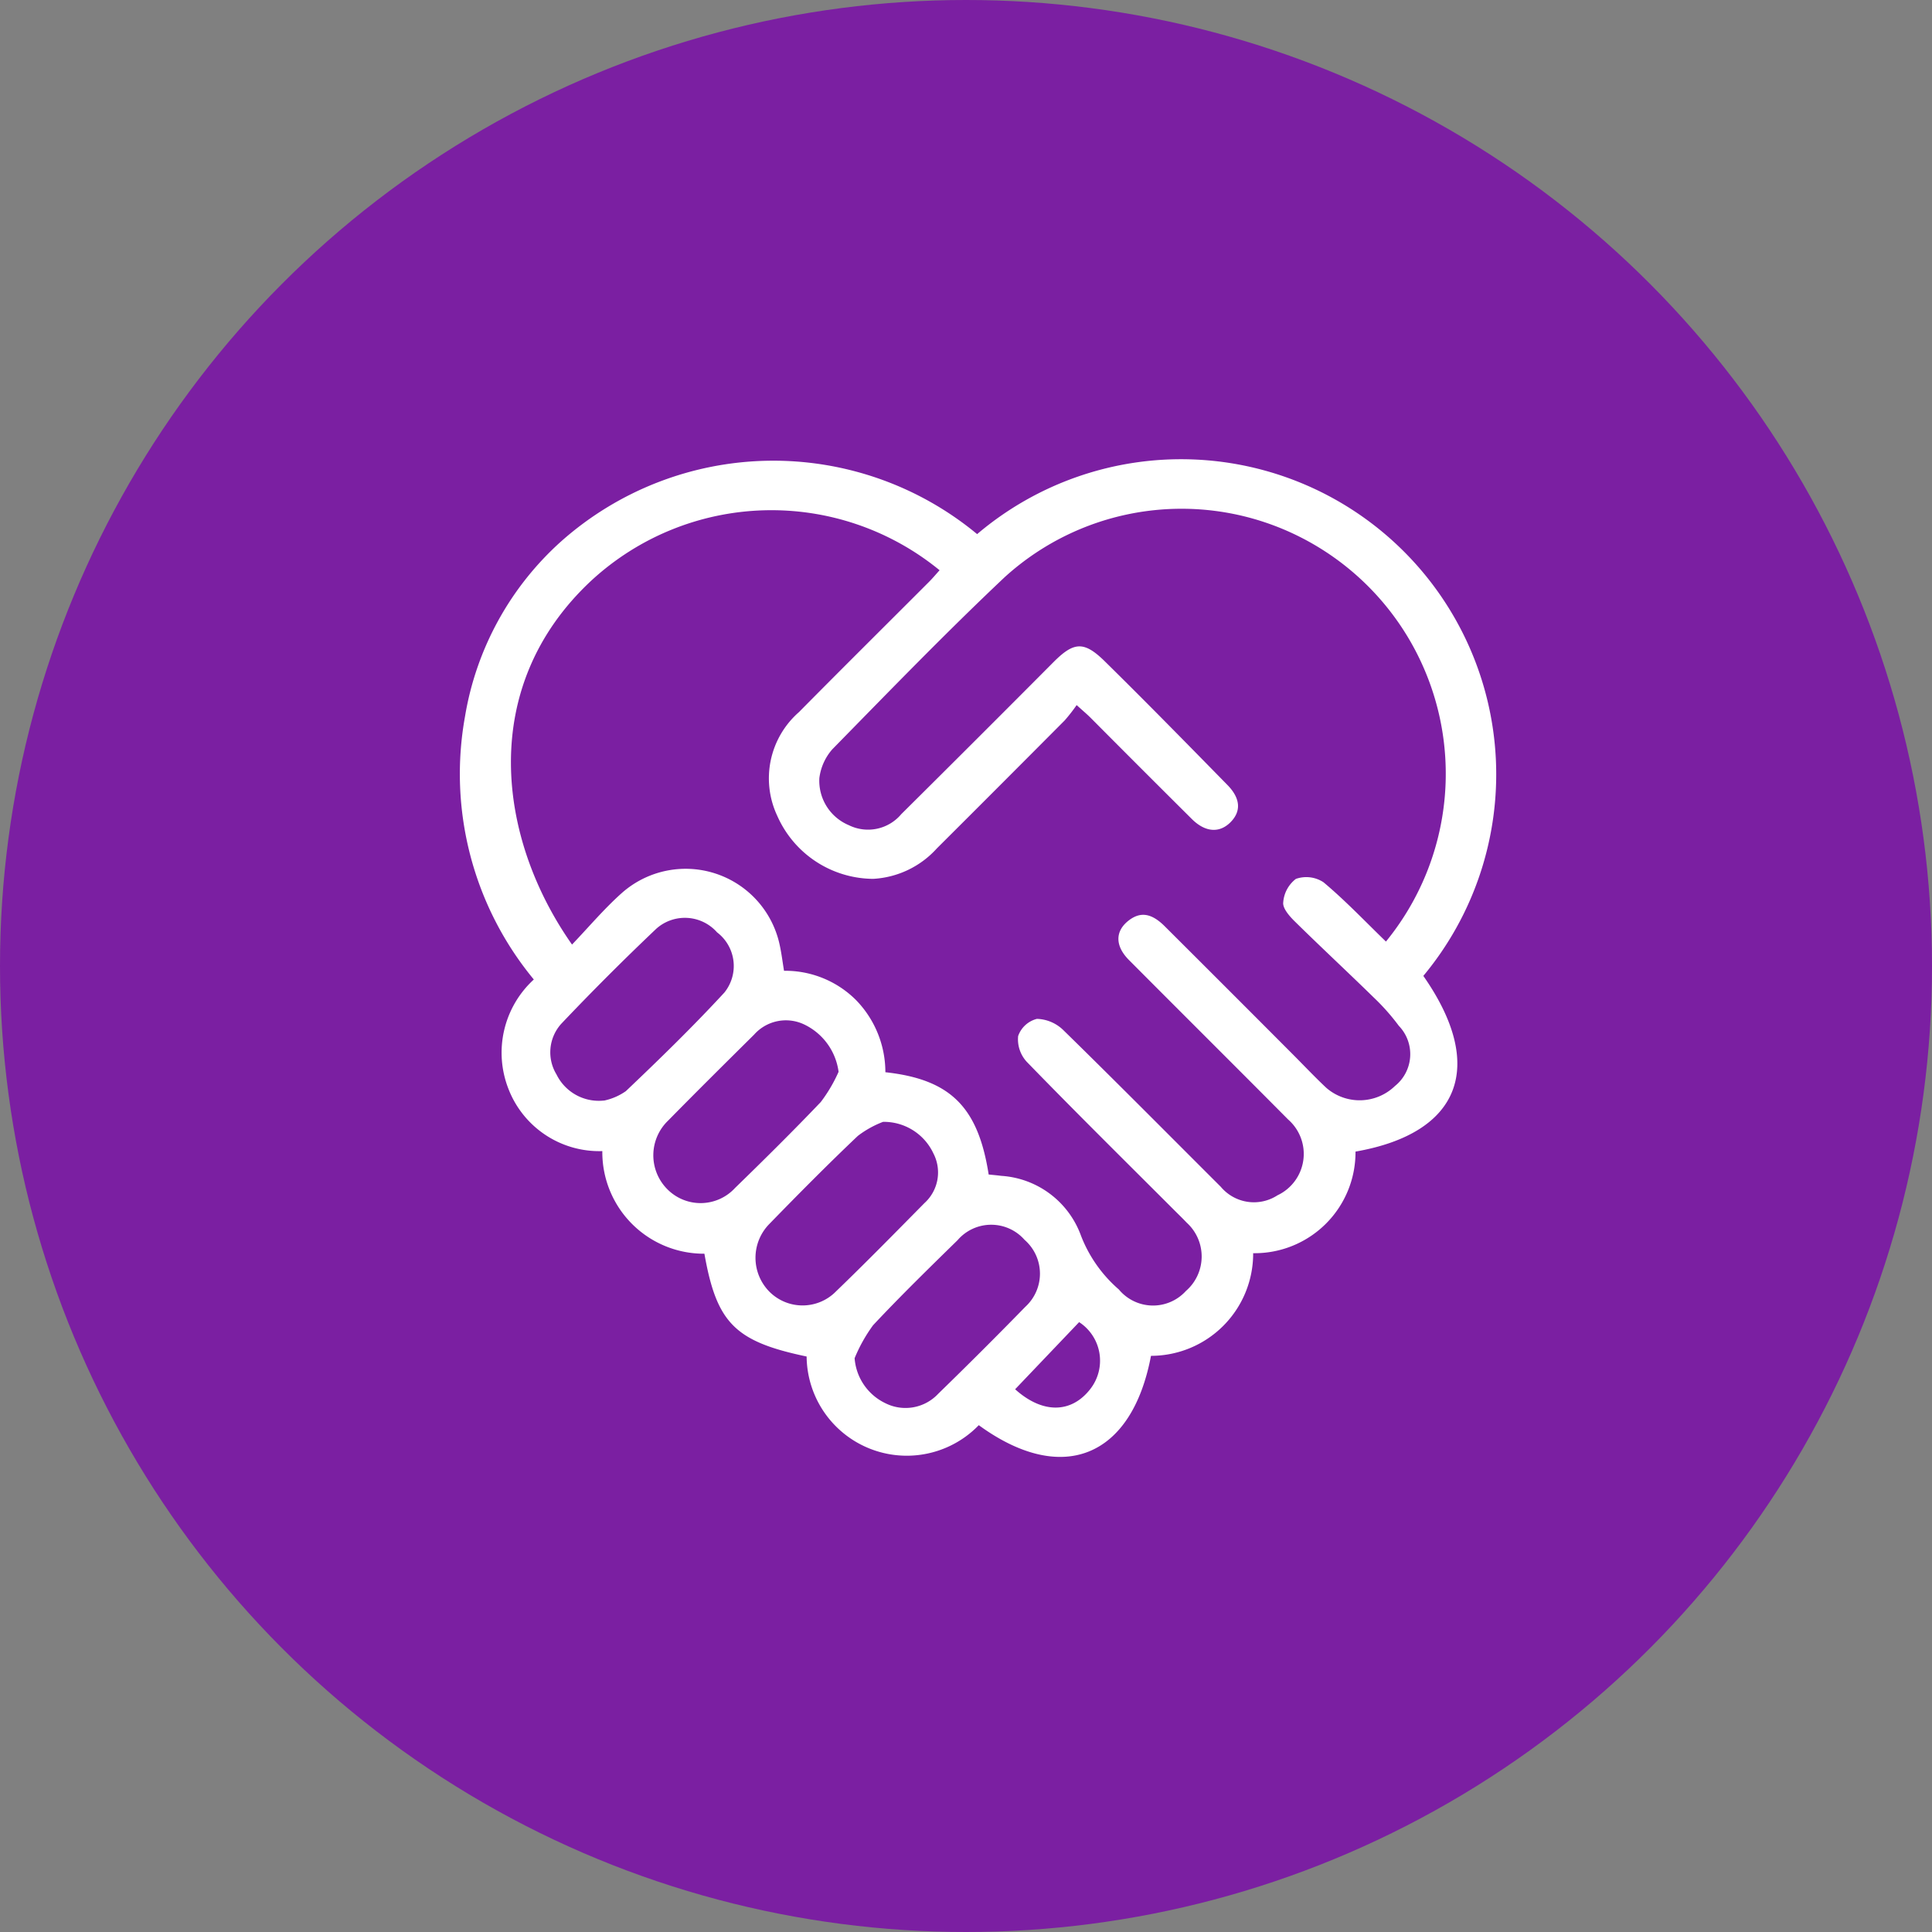 <svg xmlns="http://www.w3.org/2000/svg" width="63" height="63" viewBox="0 0 63 63">
  <rect x="0" y="0" width="63" height="63" fill="#808080" stroke="none"/>
  <g id="Grupo_89218" data-name="Grupo 89218" transform="translate(-1200 -1264)">
    <circle id="Elipse_4714" data-name="Elipse 4714" cx="31.5" cy="31.5" r="31.5" transform="translate(1200 1264)" fill="#7b1fa2"/>
    <g id="Grupo_89215" data-name="Grupo 89215" transform="translate(452.16 128.595)">
      <path id="Trazado_122322" data-name="Trazado 122322" d="M756.017,1212.164a10.276,10.276,0,0,1,14.55,14.406c2.055,2.938,1.219,5.13-2.212,5.729a3.29,3.29,0,0,1-3.337,3.313,3.334,3.334,0,0,1-3.332,3.347c-.628,3.329-2.906,4.237-5.615,2.261a3.266,3.266,0,0,1-5.614-2.239c-2.333-.489-2.934-1.088-3.333-3.352a3.312,3.312,0,0,1-3.329-3.346,3.174,3.174,0,0,1-3.055-2.013,3.235,3.235,0,0,1,.821-3.583,10.522,10.522,0,0,1-2.243-8.58,9.825,9.825,0,0,1,3.144-5.715A10.417,10.417,0,0,1,756.017,1212.164Zm.376,20.882c.133.014.272.025.41.044a2.967,2.967,0,0,1,2.6,1.95,4.429,4.429,0,0,0,1.235,1.755,1.448,1.448,0,0,0,2.186.05,1.489,1.489,0,0,0,.026-2.229c-.135-.143-.277-.279-.416-.418-1.605-1.605-3.22-3.2-4.8-4.828a1.083,1.083,0,0,1-.28-.838.875.875,0,0,1,.613-.561,1.285,1.285,0,0,1,.866.372c1.725,1.687,3.421,3.4,5.131,5.106a1.409,1.409,0,0,0,1.847.275,1.491,1.491,0,0,0,.348-2.471c-1.725-1.738-3.463-3.464-5.19-5.2-.458-.46-.456-.939-.017-1.284.382-.3.746-.251,1.178.178q2.089,2.082,4.171,4.171c.366.366.722.745,1.1,1.1a1.657,1.657,0,0,0,2.241-.058,1.331,1.331,0,0,0,.127-1.961,7.162,7.162,0,0,0-.815-.921c-.856-.837-1.734-1.653-2.587-2.493-.169-.167-.389-.419-.369-.608a1.061,1.061,0,0,1,.413-.77,1.02,1.02,0,0,1,.9.109c.709.593,1.349,1.269,2.037,1.934a8.649,8.649,0,0,0-2.8-13.192,8.57,8.57,0,0,0-9.636,1.313c-1.923,1.815-3.764,3.719-5.615,5.607a1.751,1.751,0,0,0-.425.942,1.57,1.57,0,0,0,.961,1.535,1.415,1.415,0,0,0,1.71-.359q2.493-2.474,4.97-4.964c.659-.659.989-.686,1.665-.022,1.35,1.328,2.676,2.682,4,4.033.431.439.454.862.1,1.217s-.816.335-1.26-.106q-1.654-1.644-3.3-3.3c-.121-.121-.253-.231-.456-.415a5.645,5.645,0,0,1-.39.5q-2.08,2.091-4.168,4.173a3.021,3.021,0,0,1-2.073.993,3.44,3.44,0,0,1-3.132-2.056,2.87,2.87,0,0,1,.708-3.381c1.407-1.424,2.829-2.833,4.243-4.249.12-.12.229-.252.343-.377a8.659,8.659,0,0,0-11.356.337c-3.712,3.459-3.07,8.4-.63,11.869.541-.566,1.039-1.157,1.608-1.667a3.136,3.136,0,0,1,5.168,1.7c.058.272.092.55.137.822a3.264,3.264,0,0,1,2.349.956,3.376,3.376,0,0,1,.956,2.352C755.147,1229.943,756.05,1230.846,756.393,1233.046Zm-3.443-1.717a3.267,3.267,0,0,0-.823.458c-.983.933-1.94,1.9-2.883,2.869a1.573,1.573,0,0,0,.005,2.217,1.528,1.528,0,0,0,2.17-.019c.976-.941,1.926-1.909,2.878-2.874a1.348,1.348,0,0,0,.294-1.622A1.784,1.784,0,0,0,752.951,1231.329Zm-.928,7.708a1.771,1.771,0,0,0,1,1.465,1.461,1.461,0,0,0,1.727-.307q1.44-1.4,2.841-2.836a1.463,1.463,0,0,0-.028-2.184,1.447,1.447,0,0,0-2.184.014c-.931.911-1.864,1.822-2.754,2.772A5.091,5.091,0,0,0,752.022,1239.036Zm-8.176-8.4a1.935,1.935,0,0,0,.716-.309c1.1-1.045,2.184-2.1,3.211-3.213a1.378,1.378,0,0,0-.237-1.966,1.4,1.4,0,0,0-1.979-.119q-1.59,1.509-3.1,3.1a1.388,1.388,0,0,0-.157,1.652A1.536,1.536,0,0,0,743.846,1230.634Zm7.653-.939a2,2,0,0,0-1.137-1.552,1.386,1.386,0,0,0-1.617.338c-.937.929-1.875,1.858-2.8,2.8a1.568,1.568,0,0,0-.02,2.252,1.526,1.526,0,0,0,2.2-.053c.946-.92,1.885-1.848,2.793-2.8A4.9,4.9,0,0,0,751.5,1229.695Zm5.757,10.351c.895.805,1.833.79,2.452-.009a1.5,1.5,0,0,0-.365-2.18Z" transform="translate(23.686 -59.342)" fill="#fff"/>
    </g>
  </g>
</svg>
